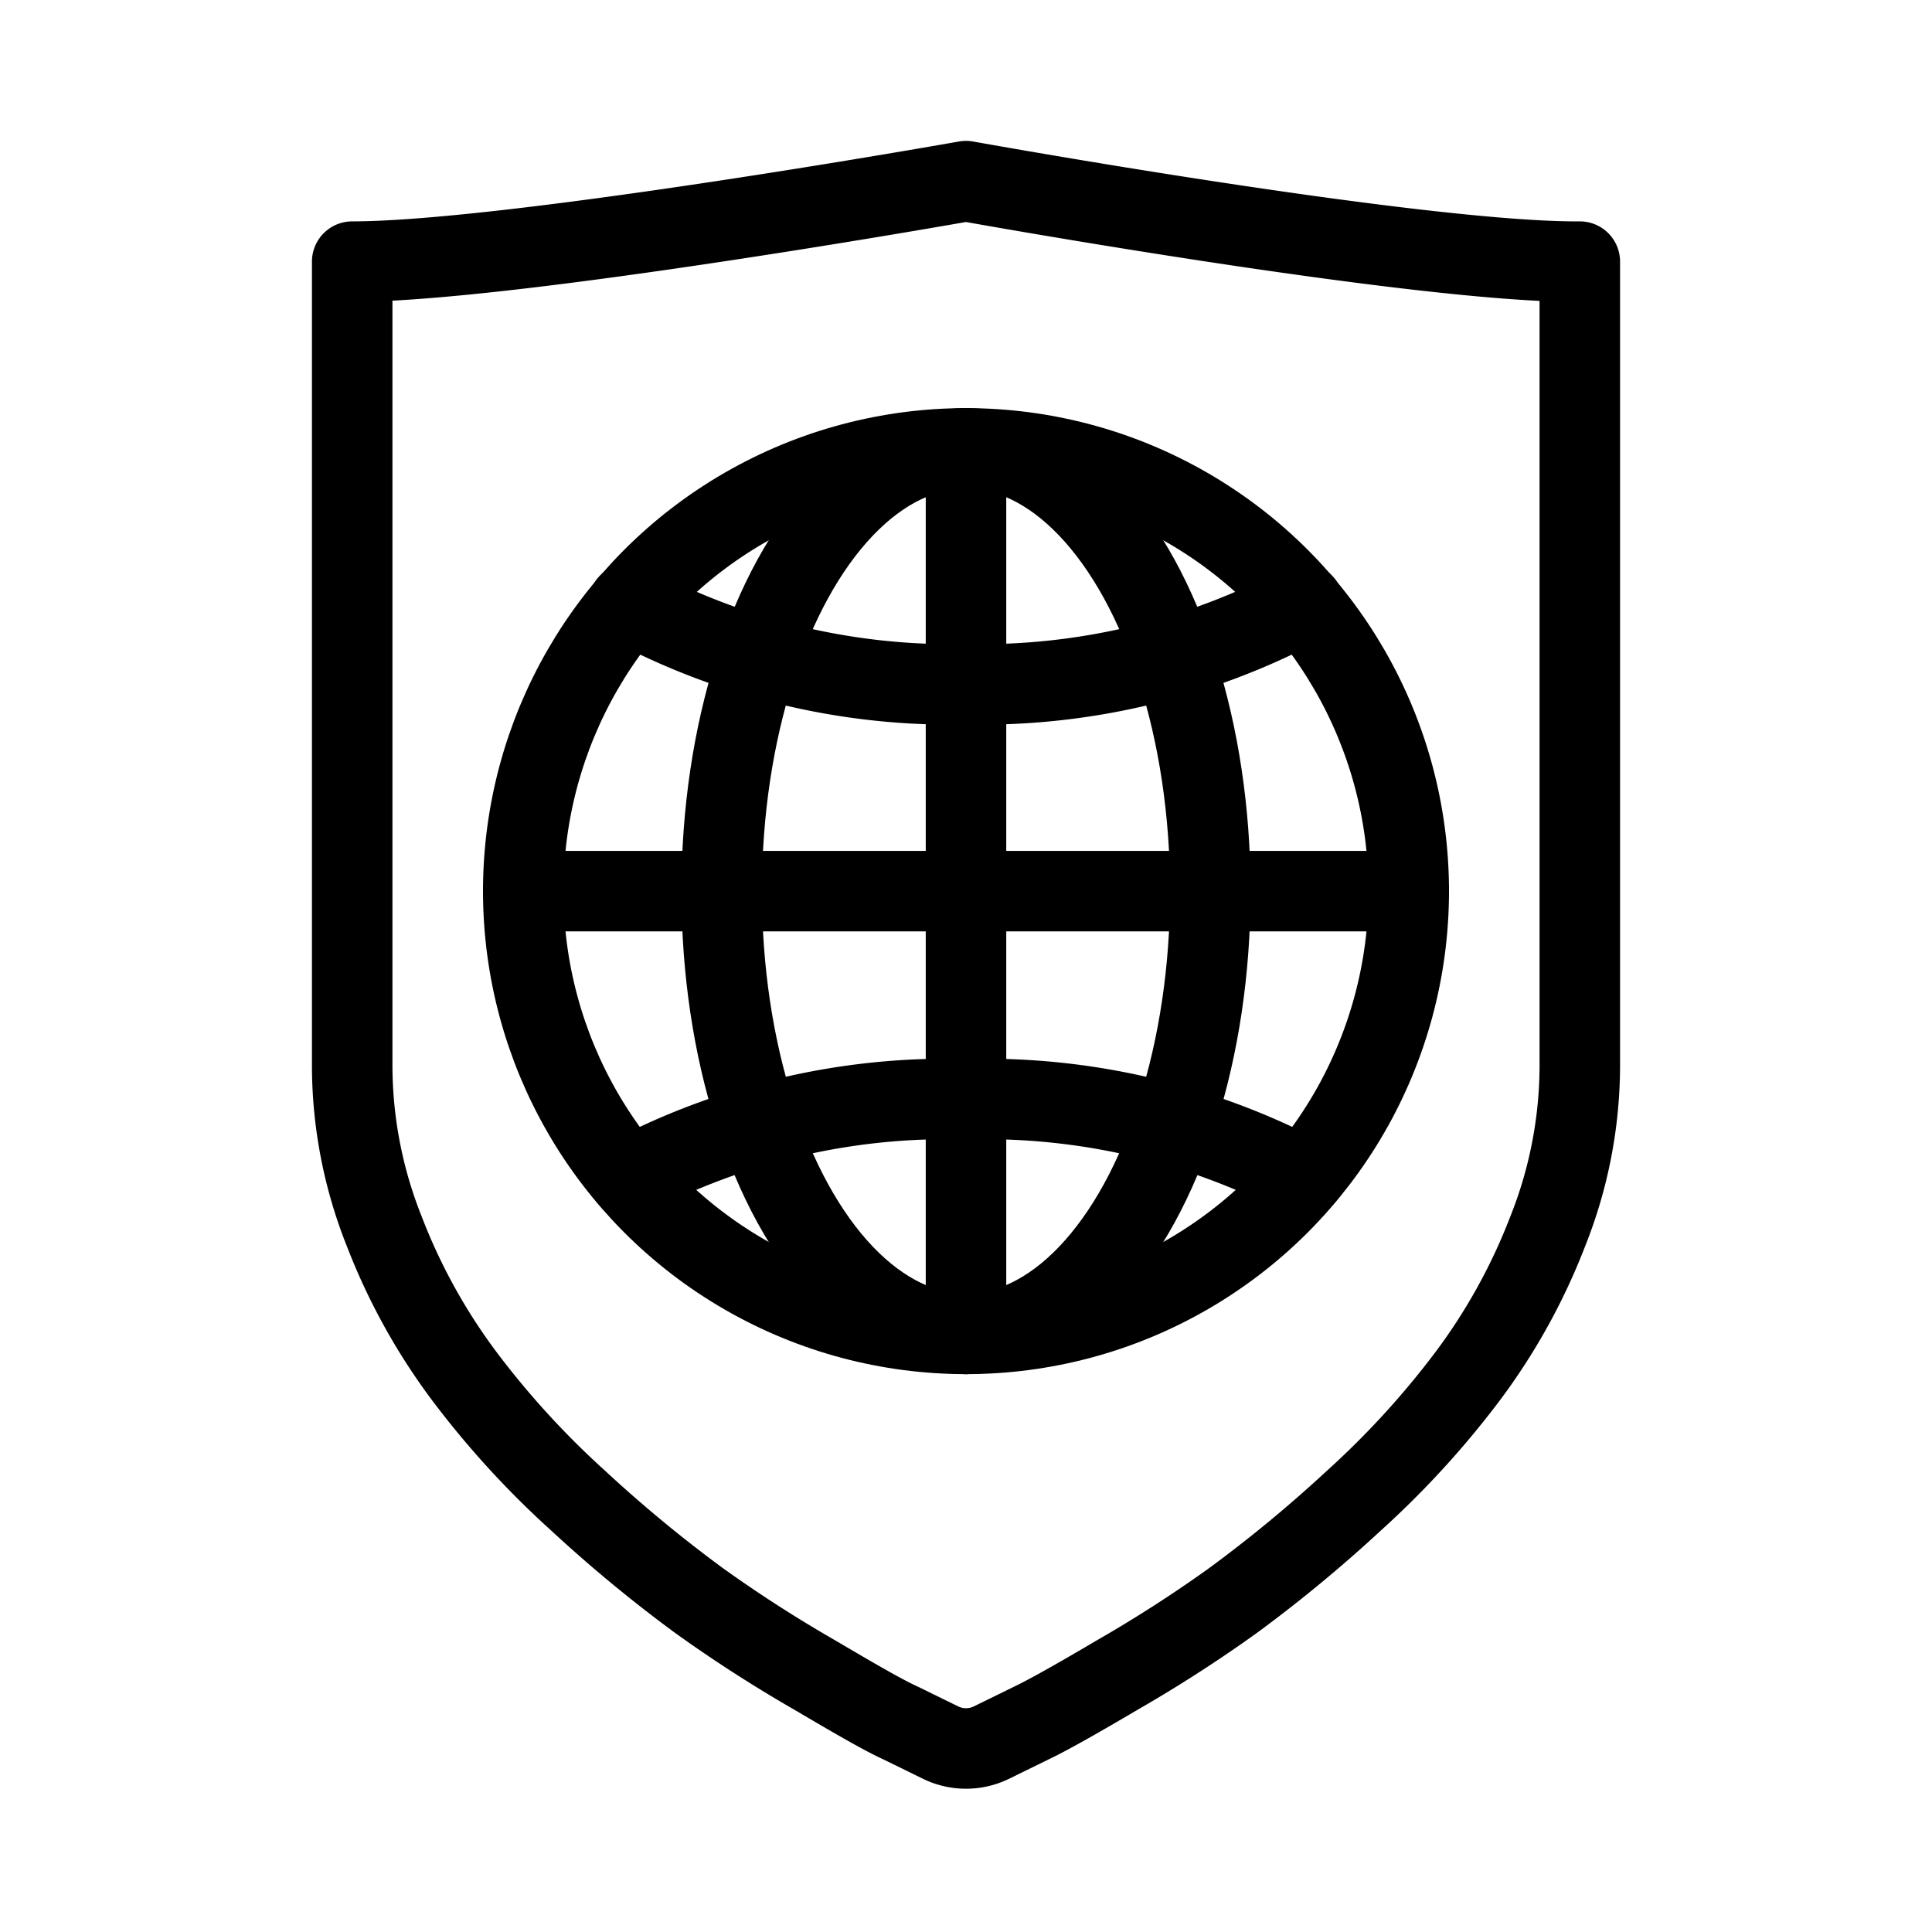 <svg id="Layer_2" data-name="Layer 2" xmlns="http://www.w3.org/2000/svg" viewBox="0 0 48 48"><defs><style>.cls-1{stroke-width:2px;fill:none;stroke:#000;stroke-linecap:round;stroke-linejoin:round;}</style></defs><path class="cls-1" d="M24,4.5s-11.26,2-15.25,2v20a11.16,11.16,0,0,0,.8,4.1,15,15,0,0,0,2,3.61,22,22,0,0,0,2.81,3.07,34.47,34.47,0,0,0,3,2.48,34,34,0,0,0,2.89,1.86c1,.59,1.71,1,2.13,1.19l1,.49a1.44,1.44,0,0,0,1.24,0l1-.49c.42-.2,1.13-.6,2.13-1.19a34,34,0,0,0,2.89-1.86,34.47,34.47,0,0,0,3-2.48,22,22,0,0,0,2.81-3.07,15,15,0,0,0,2-3.61,11.16,11.16,0,0,0,.8-4.1v-20C35.26,6.53,24,4.5,24,4.5Z"/><circle class="cls-1" cx="24" cy="22.14" r="11"/><path class="cls-1" d="M32.38,29.25A17,17,0,0,0,24,27.31a17,17,0,0,0-8.38,1.94"/><path class="cls-1" d="M15.62,15A17,17,0,0,0,24,17,17,17,0,0,0,32.38,15"/><ellipse class="cls-1" cx="24" cy="22.14" rx="6.07" ry="11"/><line class="cls-1" x1="24" y1="11.14" x2="24" y2="33.14"/><line class="cls-1" x1="13" y1="22.14" x2="35" y2="22.14"/></svg>
